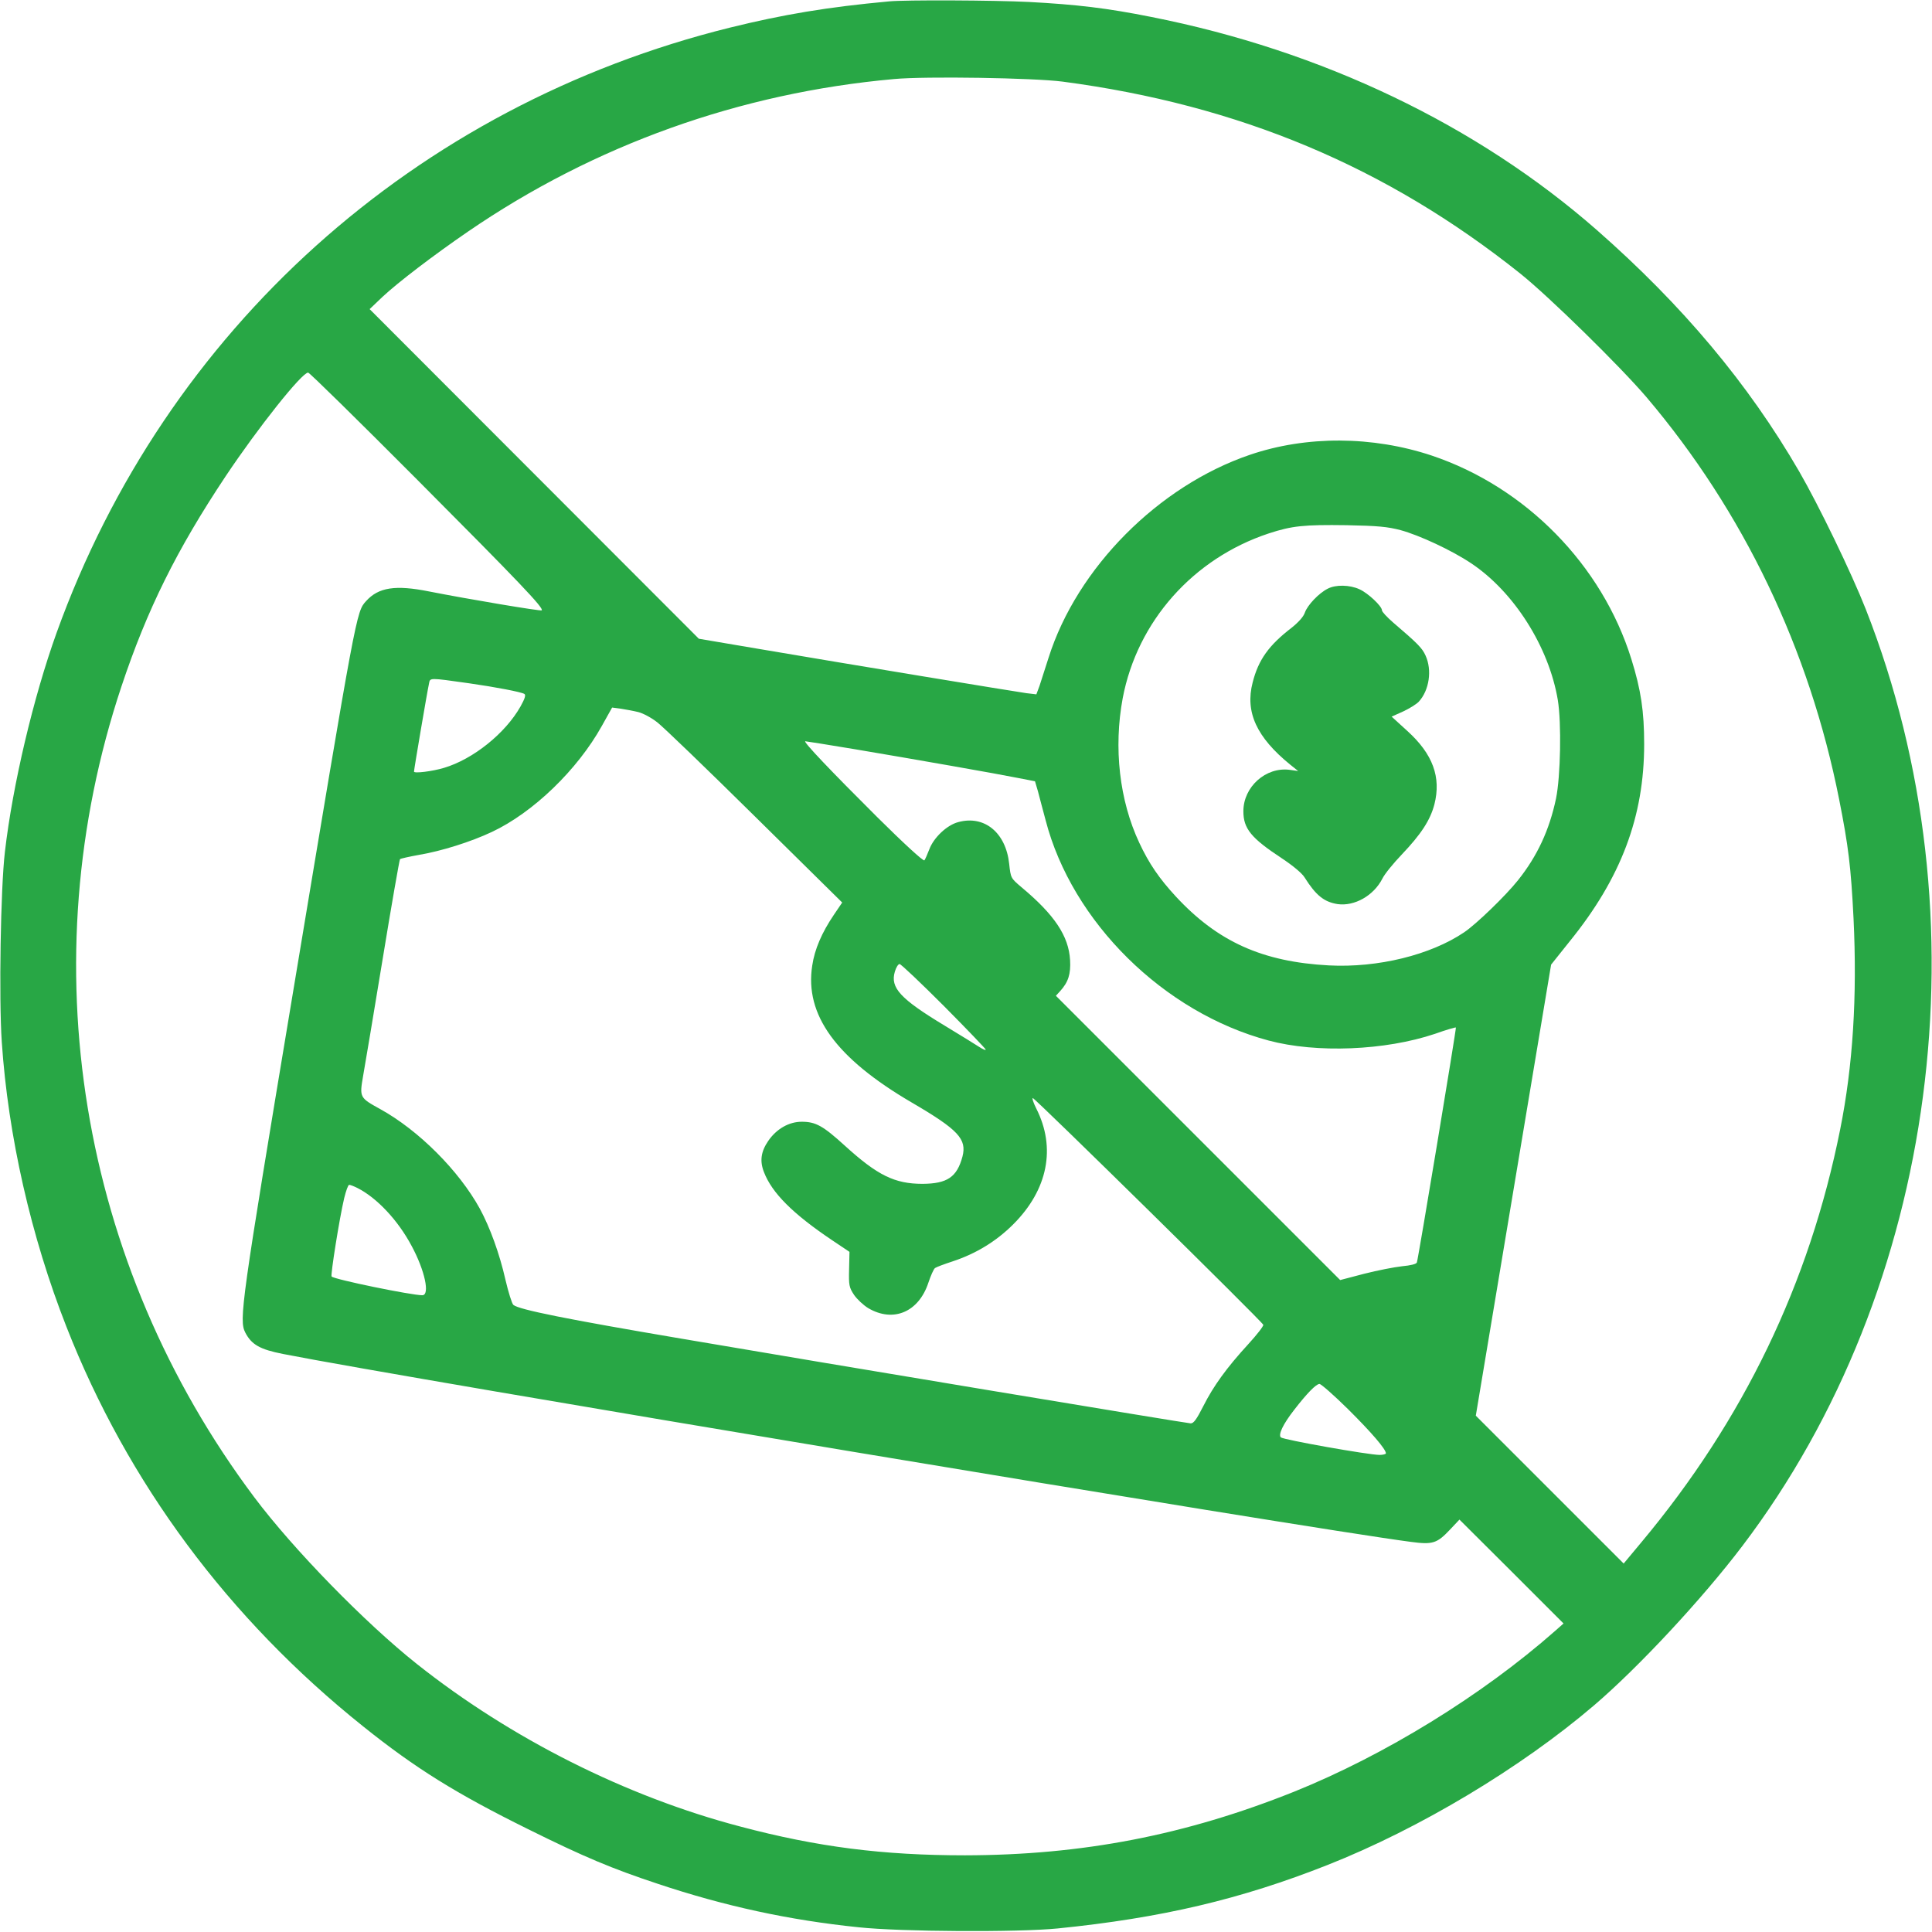 <?xml version="1.0" encoding="UTF-8" standalone="no"?>
<svg
   xmlns:dc="http://purl.org/dc/elements/1.1/"
   xmlns:cc="http://creativecommons.org/ns#"
   xmlns:rdf="http://www.w3.org/1999/02/22-rdf-syntax-ns#"
   xmlns:svg="http://www.w3.org/2000/svg"
   xmlns="http://www.w3.org/2000/svg"
   xmlns:sodipodi="http://sodipodi.sourceforge.net/DTD/sodipodi-0.dtd"
   xmlns:inkscape="http://www.inkscape.org/namespaces/inkscape"
   version="1.0"
   width="980pt"
   height="980pt"
   viewBox="0 0 980 980"
   preserveAspectRatio="xMidYMid meet"
   id="svg10"
   sodipodi:docname="donation-clipart-cash-payment-18-transparent.svg"
   inkscape:version="0.92.4 (5da689c313, 2019-01-14)">
  <defs
     id="defs14" />
  <sodipodi:namedview
     pagecolor="#ffffff"
     bordercolor="#666666"
     borderopacity="1"
     objecttolerance="10"
     gridtolerance="10"
     guidetolerance="10"
     inkscape:pageopacity="0"
     inkscape:pageshadow="2"
     inkscape:window-width="1920"
     inkscape:window-height="1001"
     id="namedview12"
     showgrid="false"
     inkscape:zoom="0.72244898"
     inkscape:cx="1260.0659"
     inkscape:cy="956.27148"
     inkscape:window-x="-9"
     inkscape:window-y="-9"
     inkscape:window-maximized="1"
     inkscape:current-layer="svg10" />
  <g
     transform="translate(0,980) scale(0.1,-0.1)"
     fill="#000000"
     stroke="none"
     id="g8">
    <path
       d="M4510 9793 c-314 -29 -535 -66 -807 -133 -1599 -396 -2863 -1533 -3416 -3070 -118 -328 -223 -773 -262 -1110 -22 -185 -31 -746 -16 -965 32 -476 148 -987 328 -1445 310 -791 822 -1481 1505 -2027 267 -214 474 -342 836 -521 286 -142 428 -201 657 -277 341 -114 669 -185 1020 -221 213 -23 810 -26 1010 -6 526 53 929 148 1369 322 466 184 981 493 1351 809 225 192 549 540 753 809 993 1308 1241 3188 626 4752 -73 185 -238 526 -338 699 -258 445 -592 843 -1026 1224 -608 533 -1395 910 -2260 1081 -225 45 -378 63 -620 76 -179 9 -627 11 -710 3z m880 -407 c894 -118 1643 -432 2322 -974 146 -117 506 -470 640 -627 491 -579 826 -1277 977 -2040 47 -237 60 -343 73 -604 19 -394 -3 -748 -68 -1071 -156 -780 -490 -1473 -1008 -2093 l-90 -108 -375 375 -375 375 191 1144 191 1144 95 119 c260 321 377 632 377 999 0 167 -16 275 -65 432 -149 478 -536 872 -1012 1032 -300 100 -636 102 -923 4 -464 -158 -877 -574 -1021 -1029 -17 -54 -38 -119 -46 -143 l-16 -43 -51 6 c-58 8 -920 150 -1366 226 l-295 50 -835 836 -835 836 65 62 c78 73 257 210 435 332 639 438 1378 703 2160 773 159 15 709 6 855 -13z m-3275 -2018 c517 -519 644 -652 633 -664 -5 -5 -374 57 -572 96 -170 34 -256 21 -319 -49 -50 -55 -48 -46 -371 -1986 -264 -1584 -274 -1660 -242 -1724 32 -62 75 -86 192 -109 624 -123 5177 -882 5720 -953 112 -15 133 -8 200 63 l47 50 264 -263 264 -264 -43 -38 c-371 -327 -864 -630 -1323 -815 -552 -221 -1075 -322 -1670 -323 -416 0 -748 42 -1140 146 -579 152 -1165 447 -1641 825 -262 208 -626 581 -824 845 -889 1186 -1140 2714 -674 4113 130 390 280 693 529 1067 165 247 386 525 418 525 7 0 255 -244 552 -542z m4989 -257 c96 -26 261 -103 358 -168 218 -145 395 -425 440 -694 19 -117 14 -386 -9 -499 -34 -161 -95 -292 -193 -415 -62 -78 -212 -223 -273 -264 -170 -115 -438 -181 -686 -168 -337 18 -564 120 -777 350 -84 91 -136 167 -185 272 -101 215 -131 482 -84 734 74 389 357 708 740 835 119 39 179 45 395 42 159 -3 209 -8 274 -25z m-4724 -777 c133 -19 264 -44 280 -54 8 -5 3 -23 -20 -64 -77 -136 -240 -267 -388 -311 -60 -18 -152 -29 -152 -19 0 11 67 406 76 446 6 31 -2 31 204 2z m858 -146 c24 -6 67 -29 96 -52 29 -22 252 -237 495 -477 l443 -437 -42 -62 c-61 -90 -98 -175 -110 -258 -39 -250 121 -470 504 -694 238 -139 281 -186 258 -275 -28 -104 -77 -137 -202 -138 -142 0 -229 43 -395 194 -110 100 -147 121 -218 121 -65 0 -128 -36 -170 -97 -37 -54 -44 -102 -22 -158 40 -105 145 -211 346 -346 l88 -59 -2 -88 c-2 -81 0 -92 25 -130 15 -22 48 -53 73 -68 127 -74 255 -19 304 129 12 36 27 70 34 75 7 5 47 20 90 34 118 39 221 102 307 188 175 175 218 388 116 588 -14 28 -22 52 -17 52 11 0 1164 -1134 1169 -1150 2 -6 -32 -50 -76 -98 -111 -121 -177 -213 -228 -314 -34 -67 -49 -88 -64 -88 -17 0 -1830 301 -2585 430 -578 98 -823 147 -851 171 -7 6 -25 63 -40 127 -30 133 -79 267 -130 361 -106 193 -311 398 -505 505 -105 58 -106 59 -87 169 9 51 54 317 99 592 45 275 85 503 88 507 3 3 48 13 98 22 113 19 262 66 368 116 209 98 434 315 558 538 l52 93 45 -6 c25 -4 64 -11 88 -17z m1096 -188 c303 -51 725 -125 834 -147 l82 -16 15 -51 c7 -28 25 -94 39 -147 134 -516 599 -975 1131 -1117 243 -65 591 -51 844 34 56 20 104 34 106 32 3 -4 -191 -1174 -198 -1192 -3 -8 -32 -15 -75 -19 -38 -4 -125 -21 -192 -38 l-122 -32 -721 721 -721 721 21 23 c42 46 55 87 51 158 -7 122 -79 230 -247 370 -54 46 -54 46 -62 119 -17 158 -126 247 -258 211 -58 -15 -125 -79 -147 -138 -10 -26 -21 -51 -25 -56 -5 -6 -108 89 -240 220 -232 231 -378 384 -364 384 5 0 116 -18 249 -40z m454 -1303 c117 -118 212 -217 212 -221 0 -5 -15 2 -32 13 -18 12 -98 61 -177 109 -225 136 -276 192 -252 273 6 21 17 39 24 39 7 0 108 -96 225 -213z m-2975 -923 c99 -50 206 -164 275 -294 67 -124 94 -250 54 -250 -55 0 -446 80 -460 95 -6 6 39 292 64 398 9 37 20 67 25 67 6 0 24 -7 42 -16z m5024 -1121 c119 -118 193 -204 193 -225 0 -4 -15 -8 -32 -8 -55 0 -489 77 -501 89 -14 14 11 67 68 140 64 83 111 131 128 131 8 0 73 -57 144 -127z"
       id="path4"
       style="fill:#28a745;fill-opacity:1" />
    <path
       d="M6735 6814 c-46 -23 -103 -84 -116 -121 -7 -21 -31 -48 -67 -77 -116 -89 -169 -163 -198 -278 -39 -150 20 -278 191 -417 l40 -32 -43 6 c-121 16 -235 -86 -235 -210 0 -88 39 -136 194 -238 56 -37 103 -76 116 -97 58 -92 99 -125 168 -136 86 -12 183 43 227 129 11 23 55 77 98 122 99 104 145 175 166 255 35 138 -8 255 -137 372 l-80 73 58 26 c32 15 68 37 80 50 53 58 68 160 34 234 -17 38 -40 61 -165 168 -31 27 -56 54 -56 61 0 21 -70 87 -114 107 -50 23 -121 24 -161 3z"
       id="path6"
       style="fill:#28a745;fill-opacity:1" />
  </g>
</svg>
